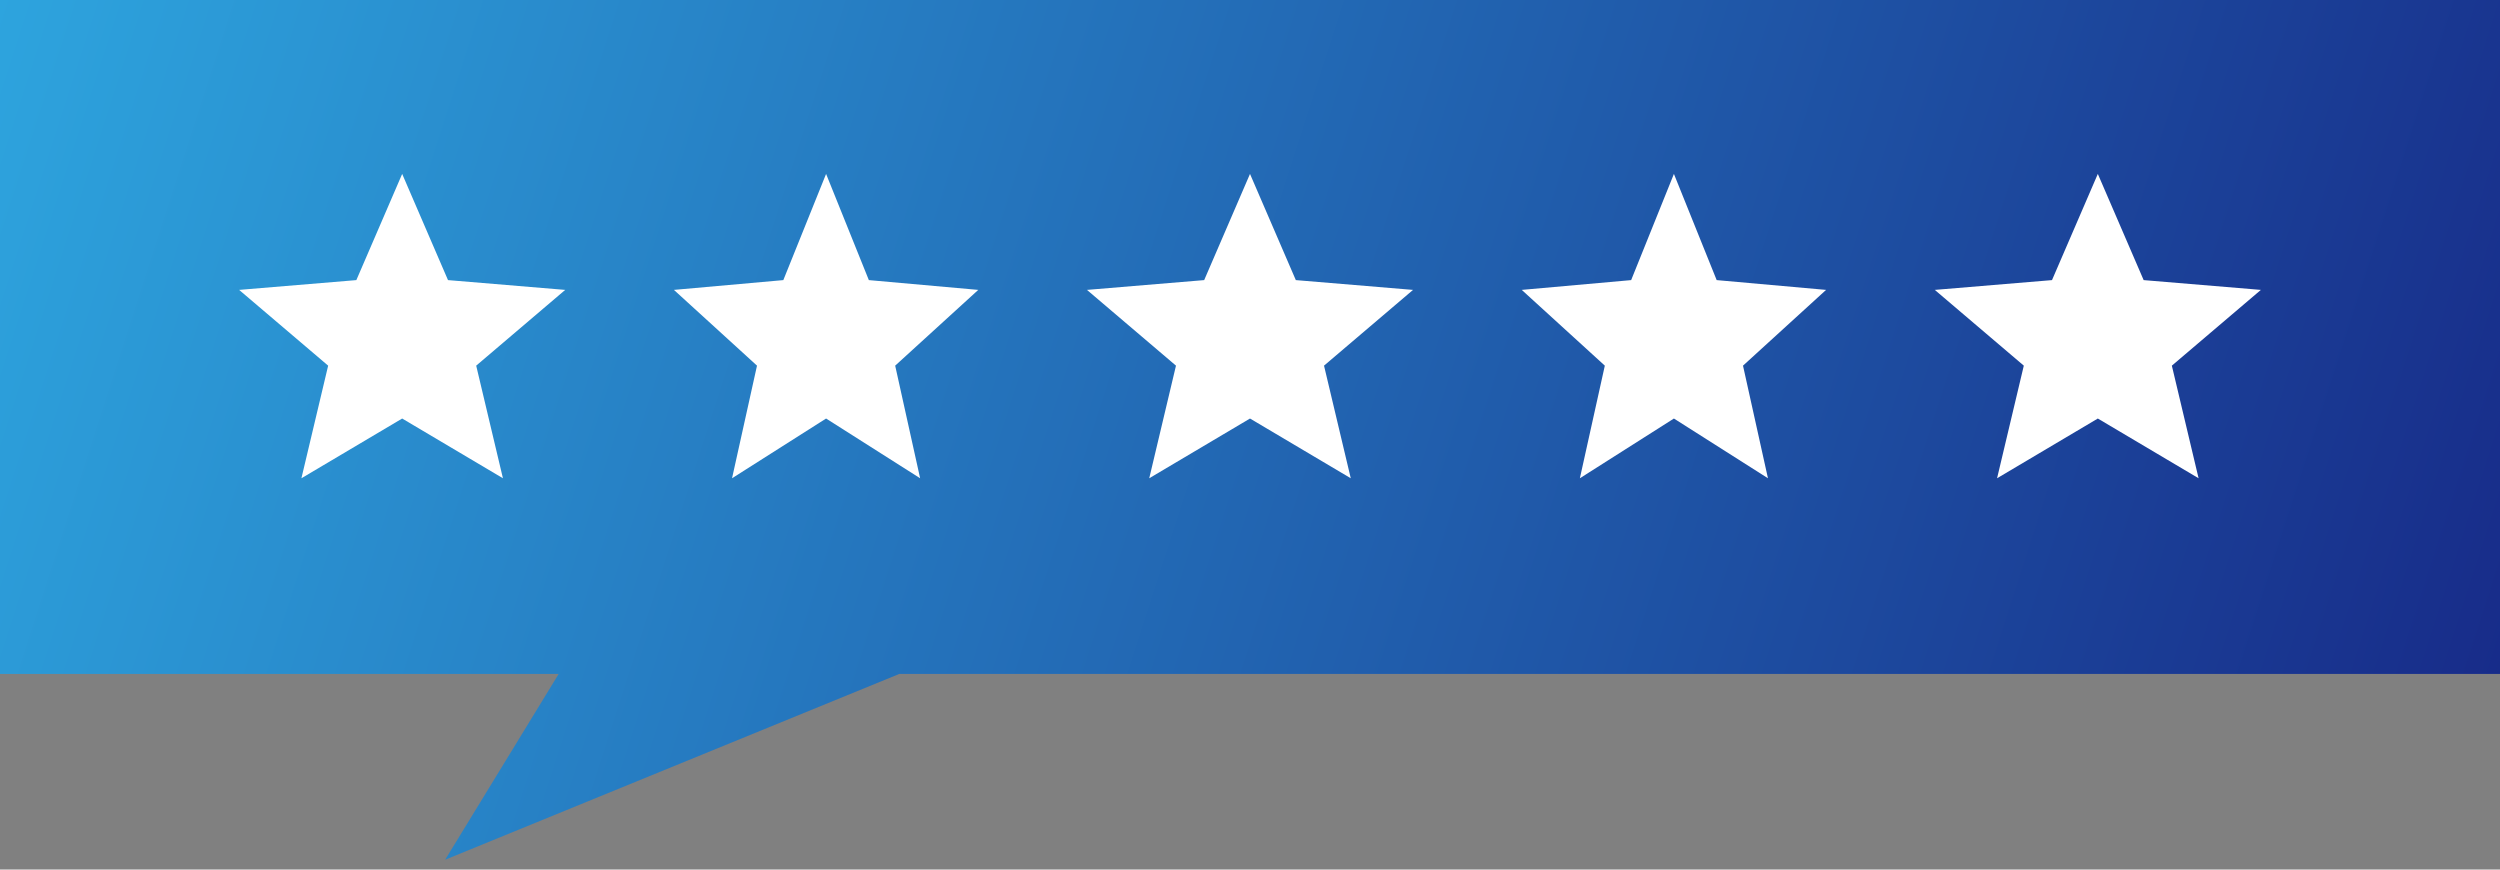 <svg width="115" height="40" viewBox="0 0 115 40" fill="none" xmlns="http://www.w3.org/2000/svg">
<rect x="0" y="0" width="115" height="40" fill="#808080" stroke="none"/>
<path fill-rule="evenodd" clip-rule="evenodd" d="M115 0L0 0L0 31L25.7 31L20.476 39.548L41.37 31L115 31V0Z" fill="url(#paint0_linear_2_71)"/>
<path d="M18.5 19.252L23.135 22L21.905 16.82L26 13.335L20.608 12.885L18.5 8L16.392 12.885L11 13.335L15.095 16.82L13.865 22L18.5 19.252Z" fill="white"/>
<path d="M38 19.252L42.326 22L41.178 16.82L45 13.335L39.967 12.885L38 8L36.033 12.885L31 13.335L34.822 16.82L33.674 22L38 19.252Z" fill="white"/>
<path d="M57.5 19.252L62.135 22L60.905 16.82L65 13.335L59.608 12.885L57.5 8L55.392 12.885L50 13.335L54.095 16.82L52.865 22L57.5 19.252Z" fill="white"/>
<path d="M77 19.252L81.326 22L80.178 16.82L84 13.335L78.967 12.885L77 8L75.033 12.885L70 13.335L73.822 16.82L72.674 22L77 19.252Z" fill="white"/>
<path d="M96.5 19.252L101.135 22L99.905 16.82L104 13.335L98.608 12.885L96.5 8L94.392 12.885L89 13.335L93.095 16.82L91.865 22L96.5 19.252Z" fill="white"/>
<defs>
<linearGradient id="paint0_linear_2_71" x1="-2" y1="-4" x2="116" y2="34" gradientUnits="userSpaceOnUse">
<stop stop-color="#2EA7E0"/>
<stop offset="1" stop-color="#172A88"/>
</linearGradient>
</defs>
</svg>
